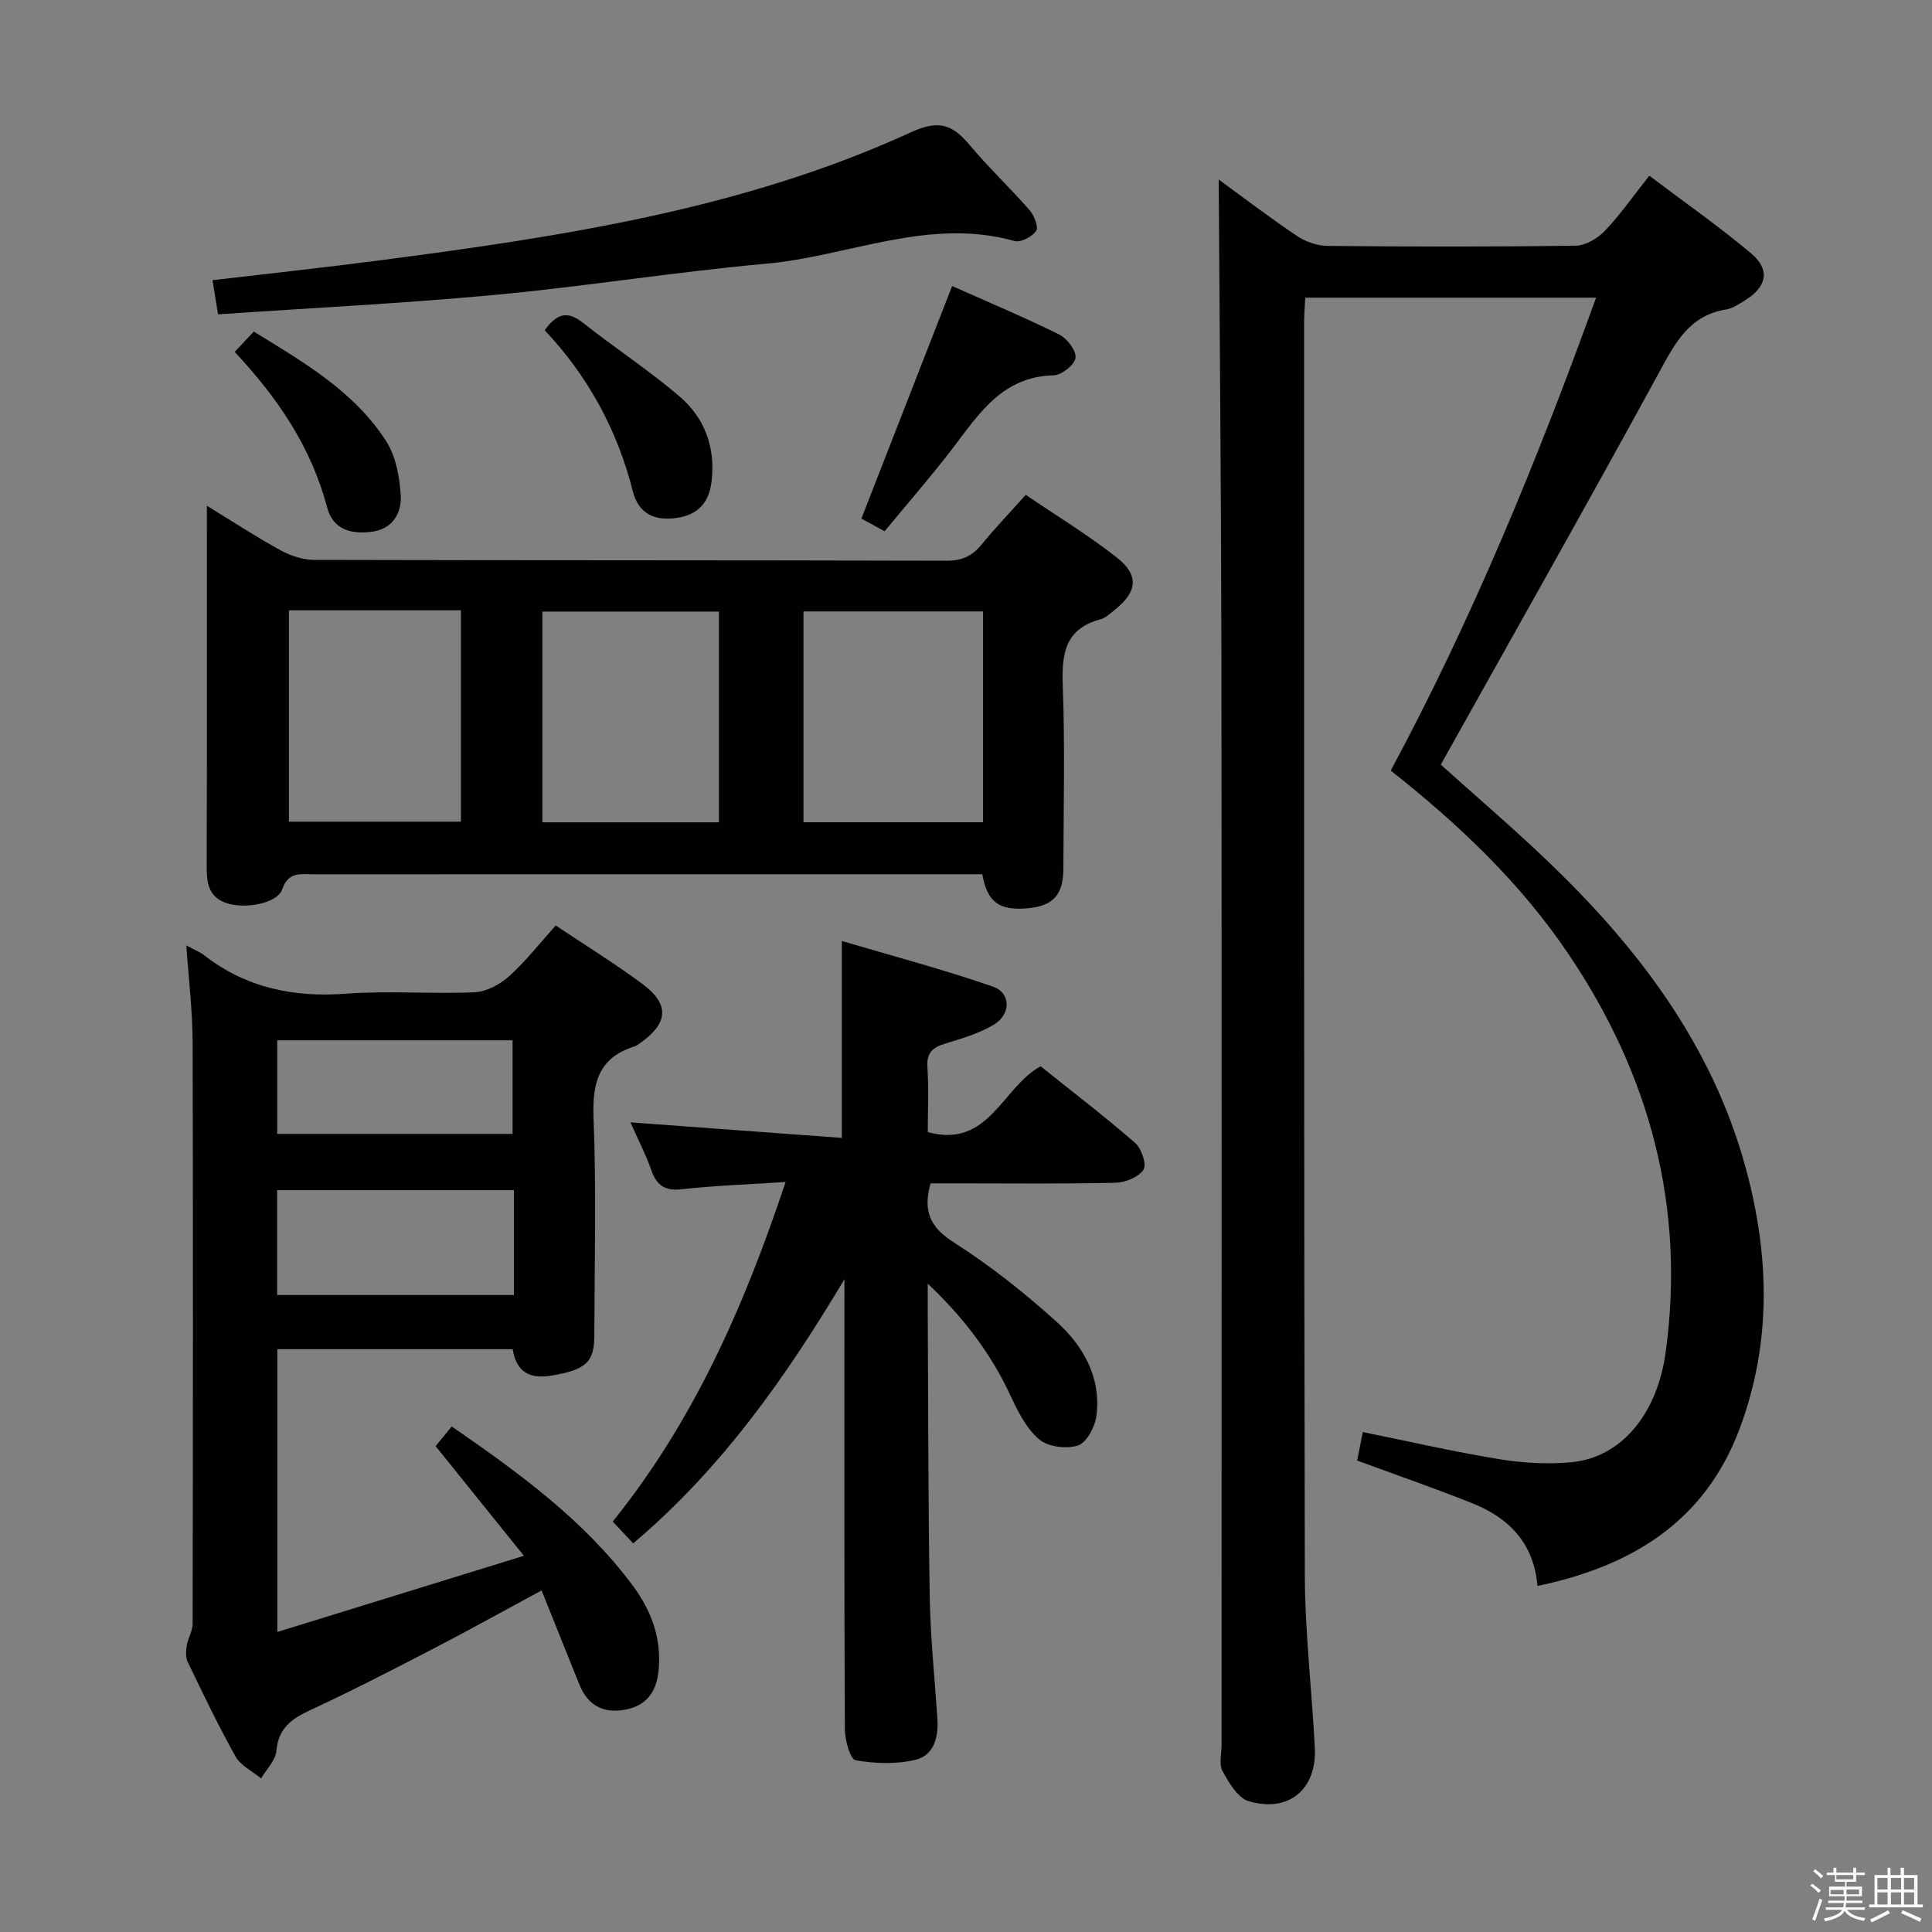<svg enable-background="new 0 0 400 400" viewBox="0 0 400 400" xmlns="http://www.w3.org/2000/svg"><rect x="0" y="0" width="400" height="400" fill="#808080" stroke="none"/><path d="m374.8 390.4.4-.4c.7.5 1.3 1 1.8 1.4l-.5.5c-.5-.6-1.1-1.1-1.7-1.5zm1 7.3-.6-.3c.5-1.4 1.1-2.8 1.5-4.3.2.1.4.2.6.3-.5 1.3-1 2.8-1.5 4.3zm-.4-10.3.4-.4c.4.3 1 .8 1.7 1.4l-.5.5c-.4-.5-1-1-1.6-1.5zm2.5.3h1.7v-1h.6v1h3.5v-1h.6v1h1.8v.5h-1.8v1.4h-2v1h3.2v2h-3.2v.9h3.3v.5h-3.4c0 .3-.1.6-.1.9h4v.5h-3.7c.7.9 1.9 1.5 3.8 1.7-.1.2-.2.4-.3.6-2.1-.4-3.5-1.1-4-2.1-.4 1-1.8 1.7-4 2.2-.1-.2-.2-.4-.3-.6 2.1-.4 3.4-1 3.8-1.8h-3.4v-.5h3.6c.1-.3.1-.6.2-.9h-3.3v-.5h3.4c0-.3 0-.6 0-.9h-3.2v-2h3.3v-1h-2.1v-1.4h-1.7v-.5zm1.1 3.5v1h2.7c0-.3 0-.4 0-.4 0-.2 0-.2 0-.2 0-.1 0-.2 0-.3h-2.7zm1.2-3v.9h3.5v-.9zm4.7 3h-2.6v.6.4h2.6z" fill="#fbfafc"/><path d="m393.6 386.7h.6v1.5h2.8v6.1h1.1v.6h-11.1v-.6h1.1v-6.1h2.7v-1.5h.6v1.5h2.1v-1.5zm-2.7 8.8.4.6c-1.2.6-2.5 1.3-3.8 1.9-.1-.2-.2-.4-.3-.6 1.2-.6 2.5-1.2 3.7-1.9zm-2.2-6.7v2.4h2.1v-2.4zm0 3v2.5h2.1v-2.5zm2.8-3v2.4h2.1v-2.4zm0 3v2.5h2.1v-2.5zm6 6.1c-1.4-.7-2.7-1.3-3.9-1.8l.3-.6c1.5.6 2.7 1.2 3.9 1.7zm-1.2-9.1h-2.1v2.4h2.1zm-2.1 3v2.5h2.1v-2.5z" fill="#fbfafc"/><g fill="#010100"><path d="m330.45 61.63c-20.51 0-40.11 0-60.21 0-.09 1.9-.24 3.65-.24 5.4.01 86.32-.05 172.63.15 258.95.03 11.95 1.45 23.89 2.07 35.84.45 8.61-5.35 13.54-13.69 11.1-2.25-.66-4.08-3.81-5.41-6.21-.78-1.41-.21-3.59-.21-5.42 0-74.99.05-149.97-.03-224.96-.04-33.1-.36-66.19-.56-99.16 4.88 3.56 10.4 7.77 16.15 11.65 1.79 1.2 4.19 2.07 6.33 2.09 17.16.17 34.33.2 51.49-.05 2.05-.03 4.52-1.53 6.01-3.1 3.18-3.35 5.85-7.19 9.17-11.38 7.2 5.44 14.39 10.46 21.08 16.08 4 3.36 3.27 6.89-1.18 9.67-1.27.79-2.61 1.72-4.02 1.95-7.52 1.21-10.45 6.77-13.73 12.8-14.79 27.13-30.02 54.03-45.32 81.43 6.85 6.16 14.41 12.63 21.61 19.48 18.95 18.02 34.53 38.33 41.54 64.08 4.91 18.05 5.38 36.14-1.27 53.91-7.19 19.21-22.26 28.47-41.86 32.58-.79-9.07-6.09-14.2-13.66-17.2-7.69-3.05-15.52-5.77-23.68-8.77.36-1.82.77-3.87 1.17-5.9 9.51 1.93 18.84 4.08 28.26 5.62 4.88.8 9.98 1.08 14.9.63 10.21-.93 17.77-9.77 19.55-22.79 4.11-30.02-3.25-57.36-20.05-82.32-9.95-14.78-22.71-26.91-36.87-38.09 16.78-31.24 30.22-63.86 42.51-97.91z"/><path d="m38.58 195.74c1.75.95 2.83 1.36 3.7 2.04 8.72 6.78 18.55 8.77 29.47 7.95 8.78-.66 17.67.1 26.48-.29 2.45-.11 5.24-1.59 7.13-3.28 3.43-3.08 6.3-6.78 9.7-10.55 6.12 4.1 12.18 7.84 17.89 12.06 5.72 4.23 5.45 8.12-.36 12.25-.4.29-.83.6-1.29.75-7.44 2.36-8.7 7.63-8.41 14.87.59 14.98.2 29.99.16 44.99-.01 5.54-1.81 7.11-8.97 8.29-4.28.7-7.18-.65-7.93-5.48-16.2 0-32.29 0-48.73 0v58.54c16.81-5.19 33.2-10.25 51.05-15.77-6.71-8.33-12.39-15.38-18.28-22.7.95-1.16 2.06-2.52 3.33-4.08 13.91 9.62 27.37 19.35 37.47 32.93 3.89 5.24 6.05 11.03 5.35 17.72-.45 4.35-2.53 7.16-6.88 7.99-4.56.86-7.79-.9-9.53-5.26-2.52-6.29-5.05-12.58-7.8-19.43-7.91 4.27-15.11 8.28-22.41 12.06-8.42 4.37-16.86 8.73-25.46 12.71-3.89 1.8-6.63 3.74-7.04 8.45-.17 1.98-2.06 3.8-3.16 5.7-1.79-1.48-4.21-2.61-5.27-4.5-3.58-6.37-6.73-12.98-9.91-19.57-.47-.97-.39-2.34-.21-3.46.24-1.51 1.21-2.97 1.21-4.45.07-40.16.11-80.32 0-120.49-.03-6.42-.81-12.82-1.3-19.99zm67.82 50.67c-16.68 0-32.9 0-49.02 0v21.71h49.02c0-7.44 0-14.4 0-21.71zm-49-31.03v19.38h48.72c0-6.6 0-12.96 0-19.38-16.42 0-32.38 0-48.72 0z"/><path d="m212.37 102.45c6.5 4.42 12.9 8.31 18.76 12.9 4.79 3.75 4.38 7.19-.41 10.98-.91.72-1.84 1.62-2.9 1.9-7.27 1.94-8.03 7.04-7.79 13.61.48 12.64.16 25.32.13 37.98-.01 5.41-2.09 7.71-7.19 8.21-6.02.58-8.54-1.13-9.6-7.03-1.52 0-3.14 0-4.76 0-44.64 0-89.29 0-133.93.01-2.55 0-4.98-.54-6.26 3.13-1.04 2.99-8.02 4.2-11.85 2.72-3.37-1.3-3.79-4.1-3.78-7.34.08-24.64.04-49.28.04-74.81 5.46 3.34 10.26 6.49 15.28 9.23 2.07 1.13 4.62 1.97 6.95 1.98 43.64.11 87.29.05 130.93.17 3.18.01 5.29-.97 7.22-3.33 2.74-3.34 5.72-6.47 9.16-10.31zm-8.84 24.14c-12.63 0-24.96 0-37.18 0v43.65h37.18c0-14.73 0-29.11 0-43.65zm-54.68.03c-12.49 0-24.52 0-36.56 0v43.63h36.56c0-14.65 0-28.96 0-43.63zm-89.03-.26v43.76h35.61c0-14.84 0-29.21 0-43.76-11.84 0-23.28 0-35.61 0z"/><path d="m174.83 264.85c-12.11 20.27-25.37 39.15-43.74 54.69-1.37-1.47-2.67-2.86-4.23-4.52 16.72-20.76 27.18-44.46 35.79-70.3-7.73.51-14.64.74-21.5 1.5-3.48.39-5.18-.77-6.29-3.92-1.15-3.25-2.75-6.35-4.33-9.93 14.88 1.1 29.26 2.16 43.76 3.22 0-13.94 0-26.68 0-40.77 10.37 3.07 20.97 5.87 31.29 9.45 3.76 1.3 3.75 5.74.16 7.89-3.07 1.83-6.66 2.87-10.12 3.93-2.56.79-3.81 1.89-3.61 4.83.29 4.45.08 8.93.08 13.48 12.67 3.43 15.34-9.24 23.36-13.64 6.47 5.19 13.2 10.33 19.57 15.87 1.32 1.15 2.43 4.49 1.73 5.54-1.03 1.55-3.77 2.66-5.8 2.71-10.99.25-21.98.12-32.98.12-1.79 0-3.58 0-5.31 0-1.6 5.7-.14 9.07 4.79 12.21 7.53 4.8 14.63 10.43 21.27 16.42 5.55 5 9.29 11.54 8.29 19.46-.29 2.28-2 5.56-3.8 6.17-2.36.8-6.22.3-8.07-1.26-2.64-2.23-4.4-5.77-5.92-9.04-4.08-8.79-9.84-16.31-17.14-23.19 0 1.75-.01 3.5 0 5.25.11 19.82.08 39.64.41 59.45.14 8.46 1.02 16.91 1.59 25.36.26 3.82-.72 7.59-4.51 8.51-3.96.96-8.38.81-12.42.1-1.12-.2-2.22-4.14-2.23-6.37-.15-29.32-.1-58.63-.1-87.95.01-1.75.01-3.51.01-5.27z"/><path d="m45.14 65.08c-.44-2.75-.76-4.69-1.14-7.07 11.7-1.38 23.23-2.62 34.73-4.12 37.59-4.92 75.07-10.54 109.93-26.53 5.63-2.58 8.5-1.61 12 2.56 3.95 4.71 8.46 8.96 12.51 13.6.95 1.09 1.89 3.51 1.35 4.29-.83 1.21-3.2 2.45-4.47 2.09-17.8-4.99-34.37 3.18-51.53 4.71-18.68 1.67-37.25 4.69-55.93 6.43-19.01 1.78-38.09 2.71-57.45 4.04z"/><path d="m197.13 59.22c7.41 3.3 14.89 6.44 22.15 10.03 1.64.81 3.57 3.32 3.4 4.83-.16 1.42-2.89 3.59-4.53 3.63-10.68.24-15.51 8.05-21.02 15.25-4.43 5.78-9.23 11.27-13.98 17.03-1.99-1.08-3.54-1.93-4.81-2.62 6.26-16.04 12.38-31.72 18.79-48.15z"/><path d="m112.78 68.37c2.56-3.57 4.78-4.02 7.86-1.58 6.62 5.24 13.75 9.88 20.14 15.37 5.14 4.42 7.37 10.53 6.55 17.49-.51 4.35-2.79 6.95-7.22 7.58-4.61.65-7.91-.85-9.11-5.58-3.19-12.62-9.23-23.71-18.22-33.28z"/><path d="m48.59 72.86c1.52-1.62 2.64-2.81 3.95-4.21 10.34 6.35 20.79 12.37 27.43 22.72 2 3.12 2.75 7.37 3 11.17.24 3.59-1.65 6.91-5.77 7.52-4.25.62-8.22-.23-9.5-5.08-3.26-12.37-10.17-22.57-19.11-32.12z"/></g></svg>